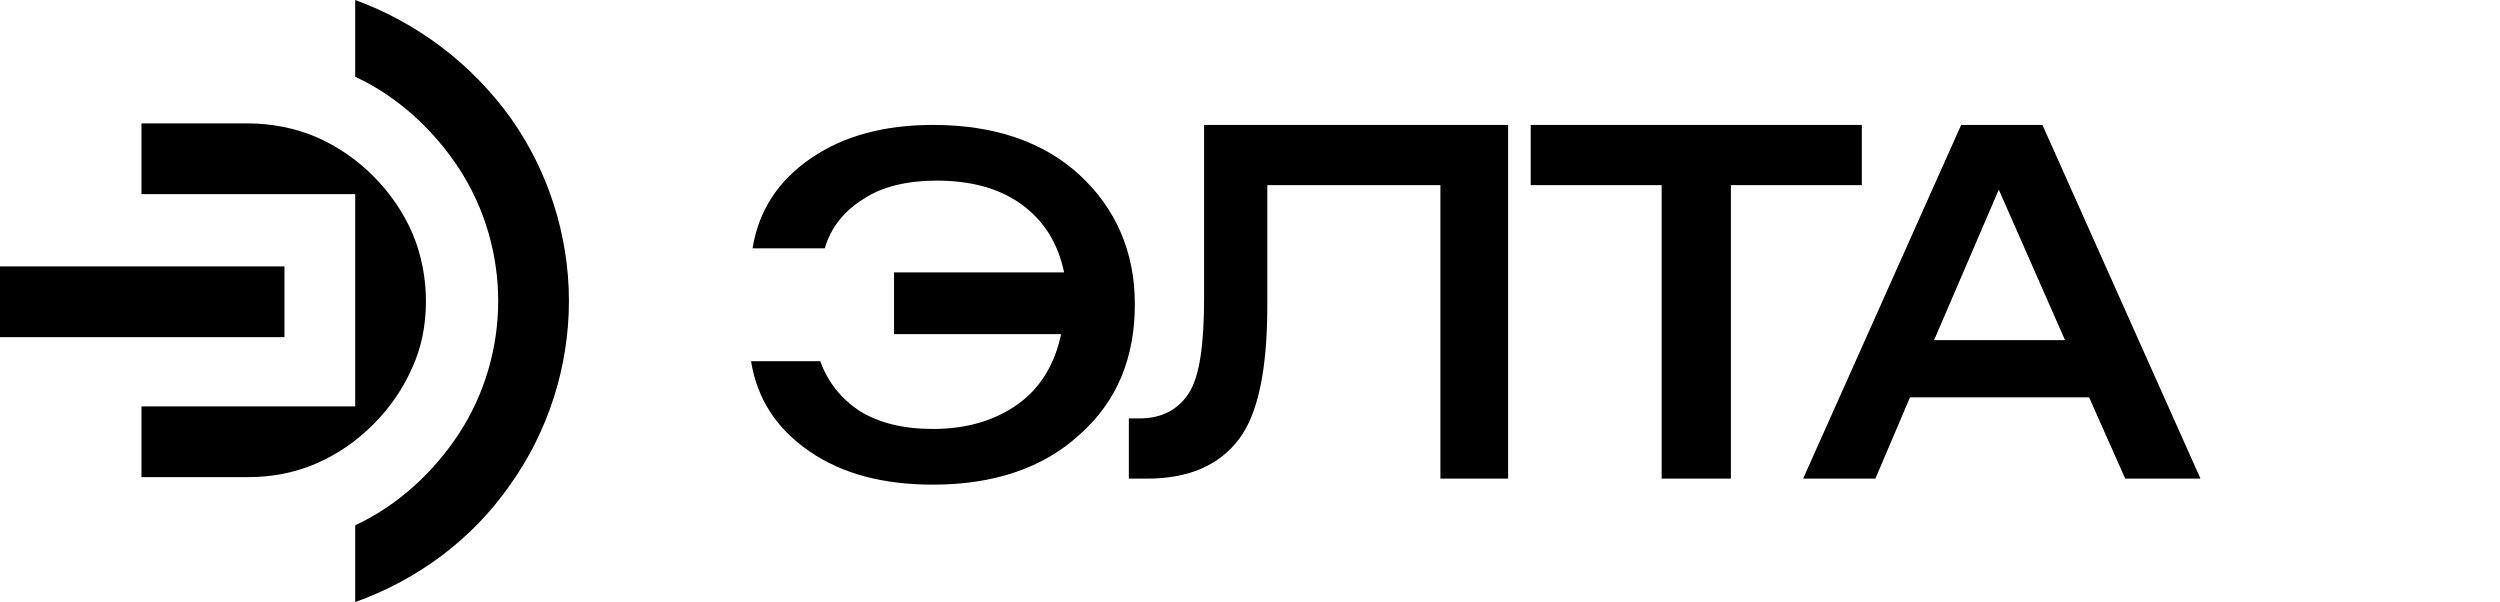 <?xml version="1.0" encoding="utf-8"?>
<!-- Generator: Adobe Illustrator 22.0.0, SVG Export Plug-In . SVG Version: 6.00 Build 0)  -->
<svg version="1.1" id="logotype_1_" xmlns="http://www.w3.org/2000/svg" xmlns:xlink="http://www.w3.org/1999/xlink" x="0px"
	 y="0px" viewBox="0 0 166.1 40" style="enable-background:new 0 0 166.1 40;" xml:space="preserve">
<style type="text/css">
	.st0{opacity:0;}
</style>
<g class="st0">
	<g>
		<path d="M68,22.1v-4.2h12.8c-0.4-2.2-1.4-3.9-3.3-5.1c-1.8-1.2-3.9-2-6.5-2c-2.2,0-4,0.4-5.5,1.3c-1.4,0.9-2.5,2.1-3.1,3.6h-5.2
			c0.4-3,2-5.1,4.5-6.8s5.6-2.6,9.4-2.6c4.5,0,8.4,1.2,10.9,3.6c2.9,2.5,4.1,5.8,4.1,9.8c0,4.1-1.3,7.4-4.1,9.8
			c-2.9,2.5-6.5,3.6-10.9,3.6c-3.6,0-6.8-0.9-9.4-2.6c-2.6-1.7-3.9-4-4.5-6.8h5.2c0.7,1.6,1.6,2.9,3.1,3.6c1.4,0.9,3.3,1.3,5.6,1.3
			c2.8,0,4.7-0.7,6.5-2c1.8-1.3,2.9-3.1,3.2-5.2L68,22.1L68,22.1z"/>
		<path d="M85.6,33.3v-4.5h0.8c1.9,0,3.1-0.7,3.8-2s1.1-3.6,1.1-7.1v-13h23v26.7h-5.2V11.2H96.2v9.1c0,4.7-0.7,8.2-2.1,10.1
			c-1.4,2-3.8,3-6.9,3H85.6z"/>
		<path d="M126.1,33.3V11.2h-10V6.7h25v4.5h-9.9v22.3h-5.1L126.1,33.3L126.1,33.3z"/>
		<path d="M136,33.3l11.9-26.6h6.1l12,26.6h-5.7l-2.8-6.1h-13.5l-2.8,6.1H136z M145.9,23.1h9.9l-4.9-11.4L145.9,23.1z"/>
	</g>
	<g>
		<path d="M38.3,39.9H27.7c-0.6,0-1.2-0.5-1.2-1.2V28.2c0-0.6,0.5-1.2,1.2-1.2h10.6c0.6,0,1.2,0.5,1.2,1.2v10.6
			C39.5,39.4,39,39.9,38.3,39.9z"/>
		<path d="M1.3,13h15.4c0.5,0,0.7,0.6,0.4,0.9L0.4,30.5c-0.5,0.5-0.5,1.2,0,1.6L8,39.6c0.5,0.5,1.2,0.5,1.6,0L39.2,10
			c0.5-0.5,0.5-1.2,0-1.6l-7.7-7.7c-0.4-0.4-1-0.7-1.6-0.7H1.3C0.6,0,0.1,0.6,0.1,1.2v10.6C0.1,12.5,0.6,13,1.3,13z"/>
	</g>
</g>
<g>
	<g>
		<g>
			<path d="M37.8,20c0,4.4-1.4,8.7-3.9,12.2c-2.5,3.6-6.1,6.3-10.3,7.8v-5.1c2.8-1.3,5.2-3.5,6.9-6.1c1.7-2.6,2.6-5.7,2.6-8.8
				s-0.9-6.2-2.6-8.8c-1.7-2.6-4.1-4.8-6.9-6.1V0c4.1,1.5,7.7,4.2,10.3,7.8C36.4,11.3,37.8,15.6,37.8,20z"/>
			<rect y="17.7" width="18.9" height="4.7"/>
			<path d="M28.3,20c0-1.5-0.3-3.1-0.9-4.5c-0.6-1.4-1.5-2.7-2.6-3.8s-2.4-2-3.8-2.6c-1.4-0.6-3-0.9-4.5-0.9H9.4v4.7h14.2v14.1H9.4
				v4.7h7.1c1.6,0,3.1-0.3,4.5-0.9c1.4-0.6,2.7-1.5,3.8-2.6s2-2.4,2.6-3.8C28,23.1,28.3,21.6,28.3,20z"/>
		</g>
	</g>
	<g>
		<path d="M59.4,21.8v-3.7h11.3c-0.4-1.9-1.3-3.4-2.8-4.5c-1.5-1.1-3.4-1.6-5.7-1.6c-1.9,0-3.6,0.4-4.8,1.2
			c-1.3,0.8-2.2,1.9-2.6,3.3H50c0.4-2.5,1.7-4.5,3.9-6c2.2-1.5,4.9-2.2,8.1-2.2c4,0,7.3,1.1,9.7,3.3c2.4,2.2,3.7,5.1,3.7,8.6
			c0,3.6-1.2,6.5-3.7,8.7c-2.4,2.2-5.7,3.3-9.7,3.3c-3.3,0-6-0.7-8.2-2.2c-2.2-1.5-3.5-3.5-3.9-6h4.6c0.5,1.4,1.4,2.5,2.6,3.3
			c1.3,0.8,2.9,1.2,4.9,1.2c2.3,0,4.2-0.6,5.7-1.7c1.5-1.1,2.4-2.7,2.8-4.6H59.4z"/>
		<path d="M75,31.8v-4h0.7c1.5,0,2.6-0.6,3.3-1.7c0.7-1.1,1-3.2,1-6.3V8.3h20.2v23.5h-4.5V12.3H84.2v8c0,4.2-0.6,7.2-1.9,8.9
			c-1.3,1.7-3.3,2.6-6.1,2.6H75z"/>
		<path d="M110.4,31.8V12.3h-8.7v-4h22v4H115v19.5H110.4z"/>
		<path d="M119.8,31.8l10.5-23.5h5.4l10.5,23.5h-5l-2.4-5.4h-11.9l-2.3,5.4H119.8z M128.5,22.6h8.7l-4.4-10L128.5,22.6z"/>
	</g>
</g>
</svg>
